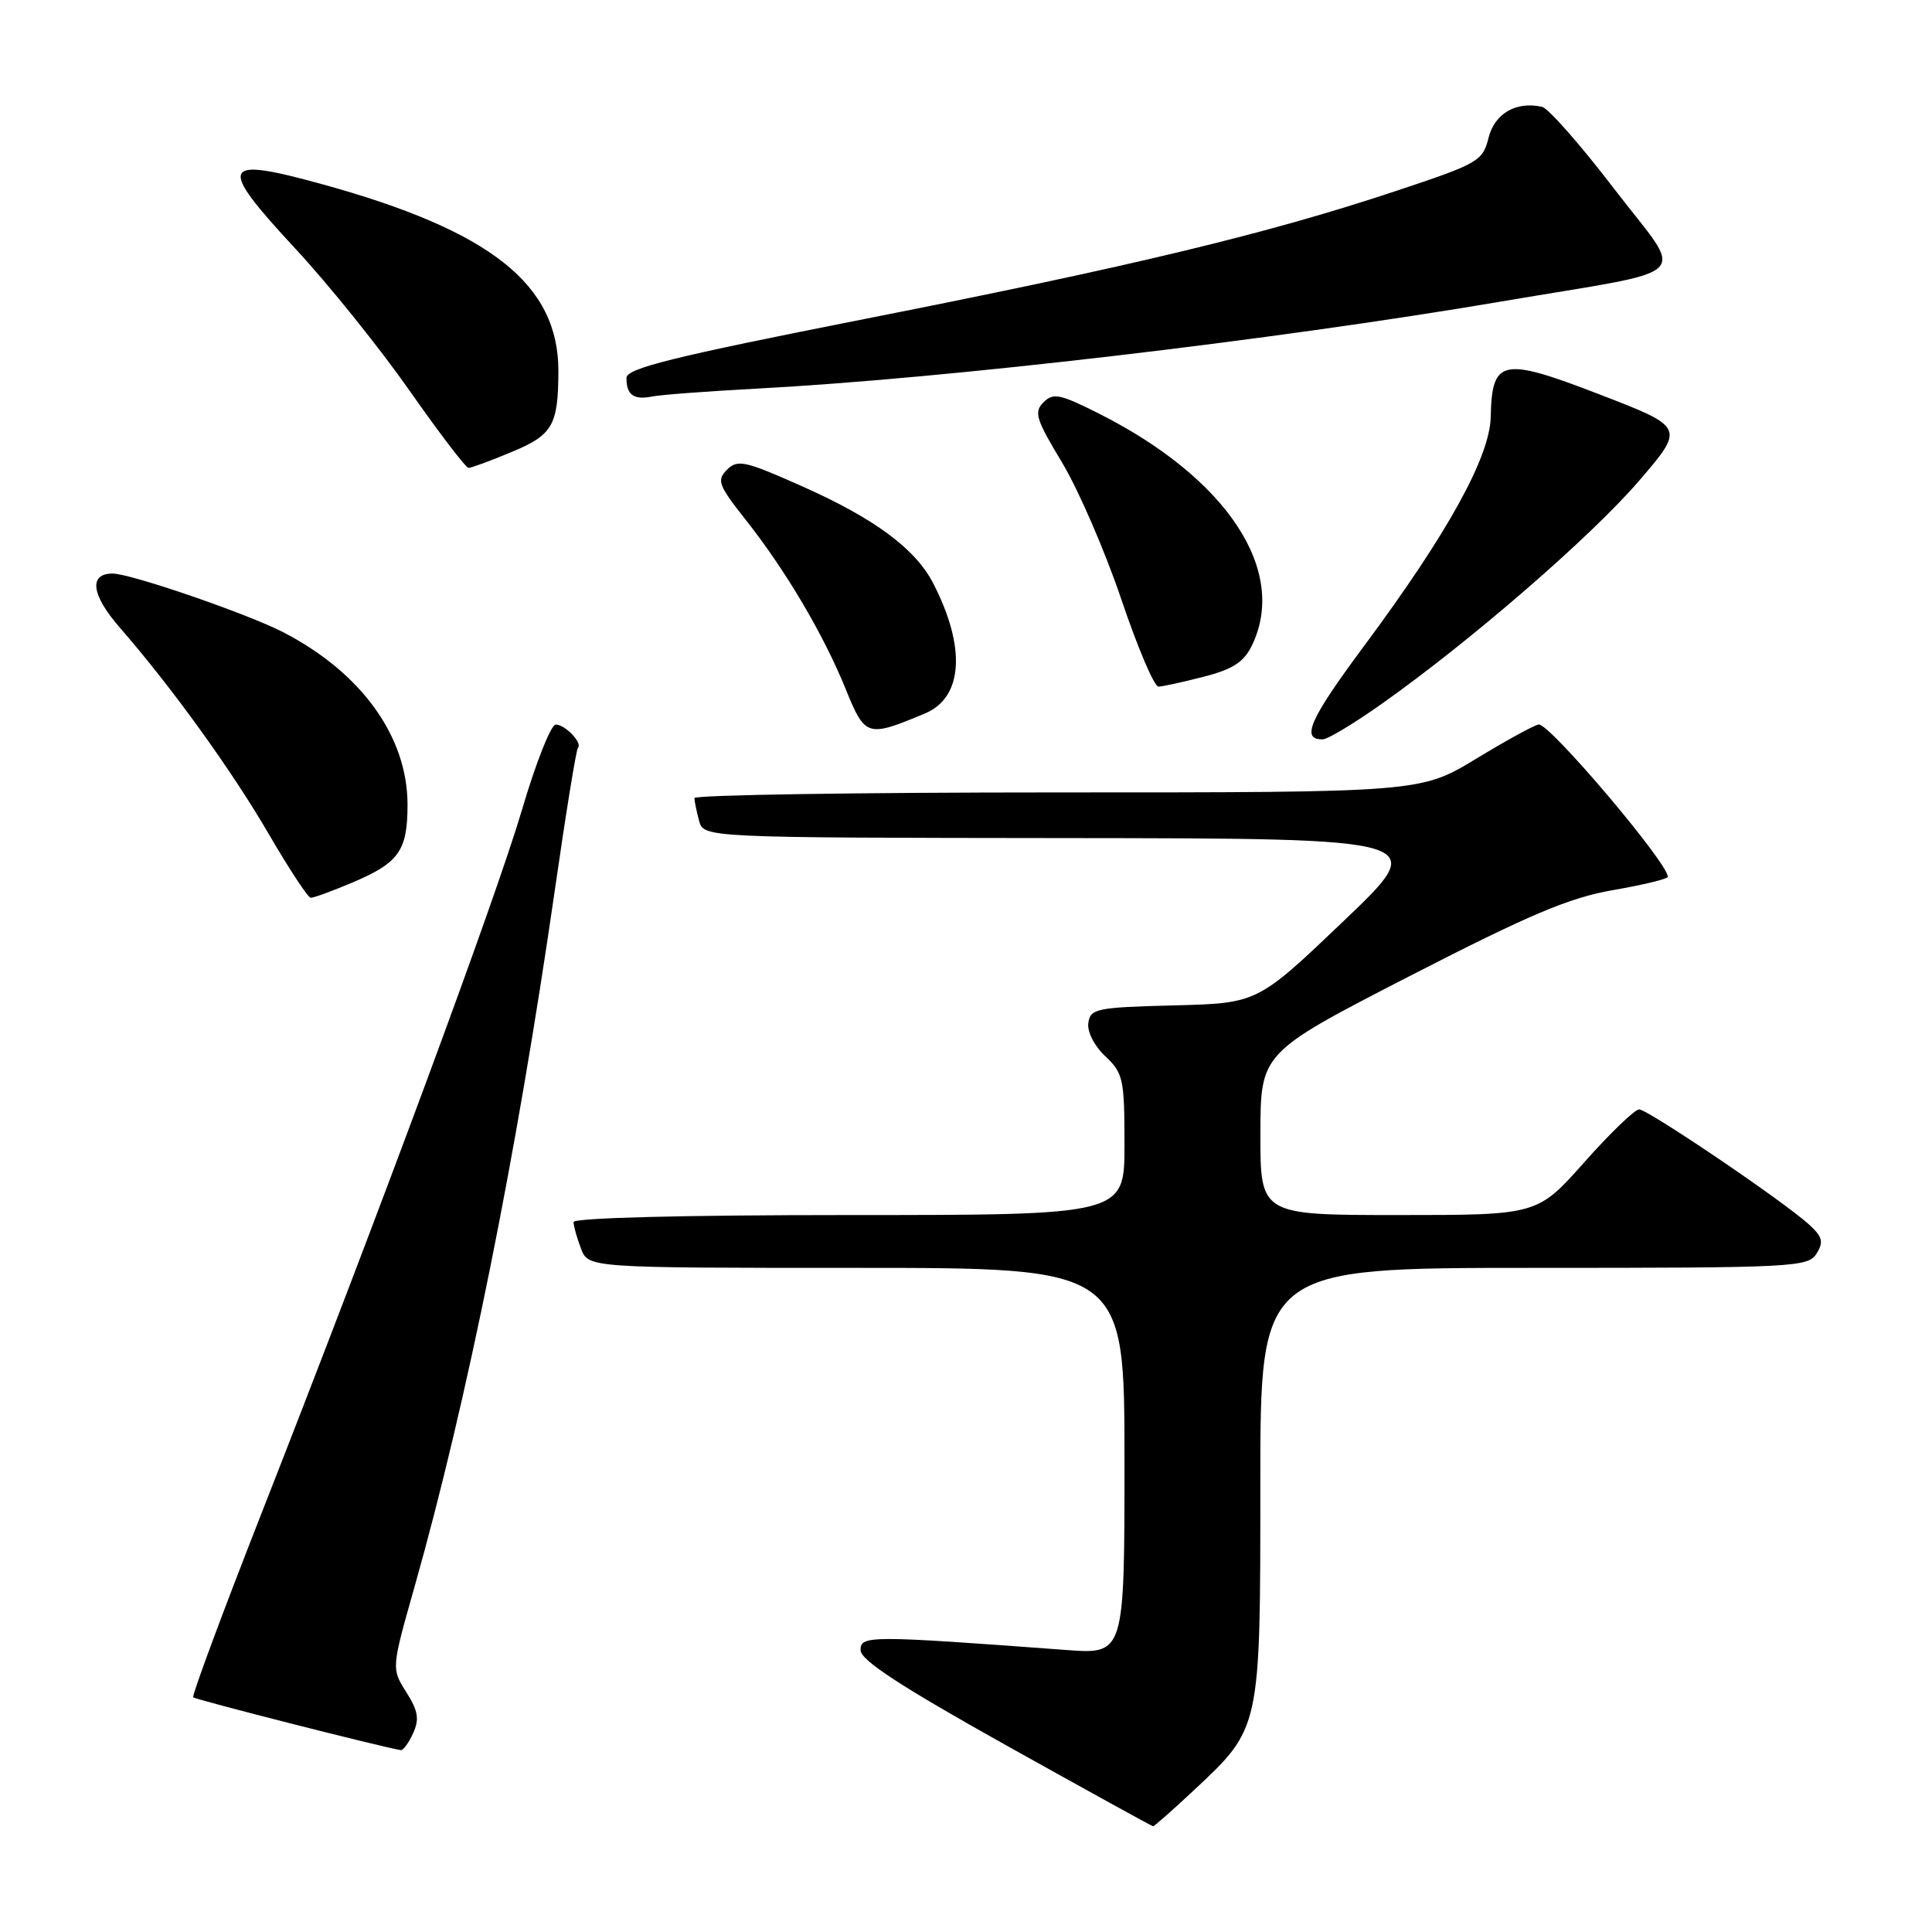 <?xml version="1.0" encoding="UTF-8" standalone="no"?>
<!DOCTYPE svg PUBLIC "-//W3C//DTD SVG 1.1//EN" "http://www.w3.org/Graphics/SVG/1.1/DTD/svg11.dtd" >
<svg xmlns="http://www.w3.org/2000/svg" xmlns:xlink="http://www.w3.org/1999/xlink" version="1.1" viewBox="0 0 256 256">
 <g >
 <path fill="currentColor"
d=" M 158.14 237.27 C 167.07 228.92 167.00 229.22 167.00 196.54 C 167.00 168.00 167.00 168.00 203.26 168.00 C 237.70 168.00 239.58 167.91 240.70 166.11 C 241.67 164.55 241.50 163.89 239.69 162.24 C 236.31 159.16 218.35 147.00 217.19 147.00 C 216.62 147.00 213.35 150.15 209.93 154.00 C 203.71 161.00 203.71 161.00 185.35 161.00 C 167.00 161.00 167.00 161.00 167.01 150.25 C 167.03 139.50 167.03 139.50 186.76 129.35 C 202.69 121.17 207.90 118.96 213.75 117.94 C 217.74 117.25 221.00 116.46 221.00 116.18 C 221.00 114.35 205.46 96.00 203.91 96.00 C 203.45 96.00 199.74 98.02 195.66 100.50 C 188.25 105.00 188.25 105.00 140.12 105.00 C 113.66 105.00 92.01 105.34 92.01 105.75 C 92.02 106.16 92.30 107.51 92.63 108.75 C 93.23 111.00 93.23 111.00 141.37 111.05 C 189.50 111.10 189.50 111.10 178.06 122.02 C 166.62 132.94 166.62 132.94 155.56 133.22 C 145.30 133.48 144.48 133.65 144.21 135.54 C 144.04 136.71 145.00 138.59 146.46 139.96 C 148.83 142.19 149.00 142.98 149.00 151.67 C 149.00 161.00 149.00 161.00 112.50 161.00 C 90.53 161.00 76.00 161.37 76.00 161.93 C 76.00 162.45 76.44 164.02 76.98 165.43 C 77.95 168.00 77.95 168.00 113.48 168.00 C 149.00 168.00 149.00 168.00 149.00 193.60 C 149.00 219.21 149.00 219.21 141.25 218.63 C 115.12 216.69 114.00 216.69 114.03 218.66 C 114.06 220.00 119.30 223.42 133.28 231.24 C 143.85 237.14 152.63 241.98 152.79 241.99 C 152.95 241.99 155.36 239.87 158.14 237.27 Z  M 54.74 229.66 C 55.59 227.80 55.41 226.70 53.83 224.21 C 51.86 221.09 51.86 221.09 54.92 210.29 C 61.89 185.67 68.45 153.10 73.51 118.00 C 74.97 107.83 76.35 99.32 76.58 99.09 C 77.22 98.45 74.88 96.00 73.63 96.01 C 73.01 96.01 71.00 101.07 69.18 107.26 C 65.66 119.16 50.33 160.57 34.66 200.50 C 29.48 213.70 25.41 224.68 25.60 224.90 C 25.88 225.21 50.35 231.44 53.09 231.90 C 53.41 231.96 54.16 230.95 54.74 229.66 Z  M 46.67 116.95 C 52.87 114.33 54.00 112.73 54.00 106.62 C 54.00 97.60 47.88 89.11 37.50 83.76 C 32.69 81.29 17.31 76.00 14.92 76.00 C 11.72 76.00 12.10 78.83 15.89 83.18 C 22.78 91.09 30.73 102.11 35.64 110.56 C 38.31 115.15 40.80 118.93 41.17 118.96 C 41.53 118.98 44.01 118.08 46.67 116.95 Z  M 183.16 93.21 C 194.85 84.95 210.81 71.11 217.14 63.76 C 223.27 56.63 223.27 56.63 211.97 52.27 C 199.01 47.27 197.69 47.54 197.53 55.23 C 197.42 60.55 191.82 70.68 180.76 85.58 C 173.49 95.36 172.31 98.06 175.31 97.96 C 175.96 97.94 179.50 95.81 183.16 93.21 Z  M 122.56 94.54 C 127.62 92.43 128.03 85.77 123.65 77.28 C 121.28 72.71 115.90 68.72 106.36 64.47 C 98.71 61.06 97.73 60.84 96.33 62.24 C 94.94 63.64 95.18 64.28 98.82 68.89 C 104.11 75.58 109.15 84.12 112.06 91.31 C 114.64 97.66 114.90 97.74 122.56 94.54 Z  M 159.50 89.67 C 163.36 88.68 164.82 87.73 165.89 85.52 C 170.68 75.63 162.62 63.39 145.67 54.83 C 140.45 52.20 139.56 52.01 138.27 53.31 C 136.97 54.60 137.27 55.56 140.73 61.29 C 142.89 64.88 146.42 73.03 148.58 79.41 C 150.73 85.78 152.94 90.99 153.50 90.98 C 154.05 90.97 156.75 90.38 159.50 89.67 Z  M 67.77 59.90 C 73.23 57.64 73.96 56.38 73.99 49.21 C 74.02 37.68 65.06 30.58 42.66 24.40 C 29.20 20.69 28.75 21.76 39.12 32.93 C 43.50 37.64 50.31 46.11 54.26 51.75 C 58.21 57.39 61.73 62.00 62.09 62.00 C 62.44 62.00 65.00 61.06 67.77 59.90 Z  M 100.00 51.51 C 125.20 50.19 168.58 45.11 199.00 39.94 C 225.19 35.48 223.33 37.35 213.87 25.00 C 209.45 19.22 205.16 14.35 204.34 14.16 C 200.90 13.38 198.05 15.03 197.24 18.26 C 196.47 21.35 195.91 21.67 184.96 25.31 C 168.04 30.94 150.23 35.23 114.76 42.23 C 89.13 47.29 83.02 48.80 83.01 50.08 C 83.00 52.32 83.97 53.03 86.40 52.54 C 87.55 52.31 93.67 51.85 100.00 51.51 Z "/>
</g>
</svg>